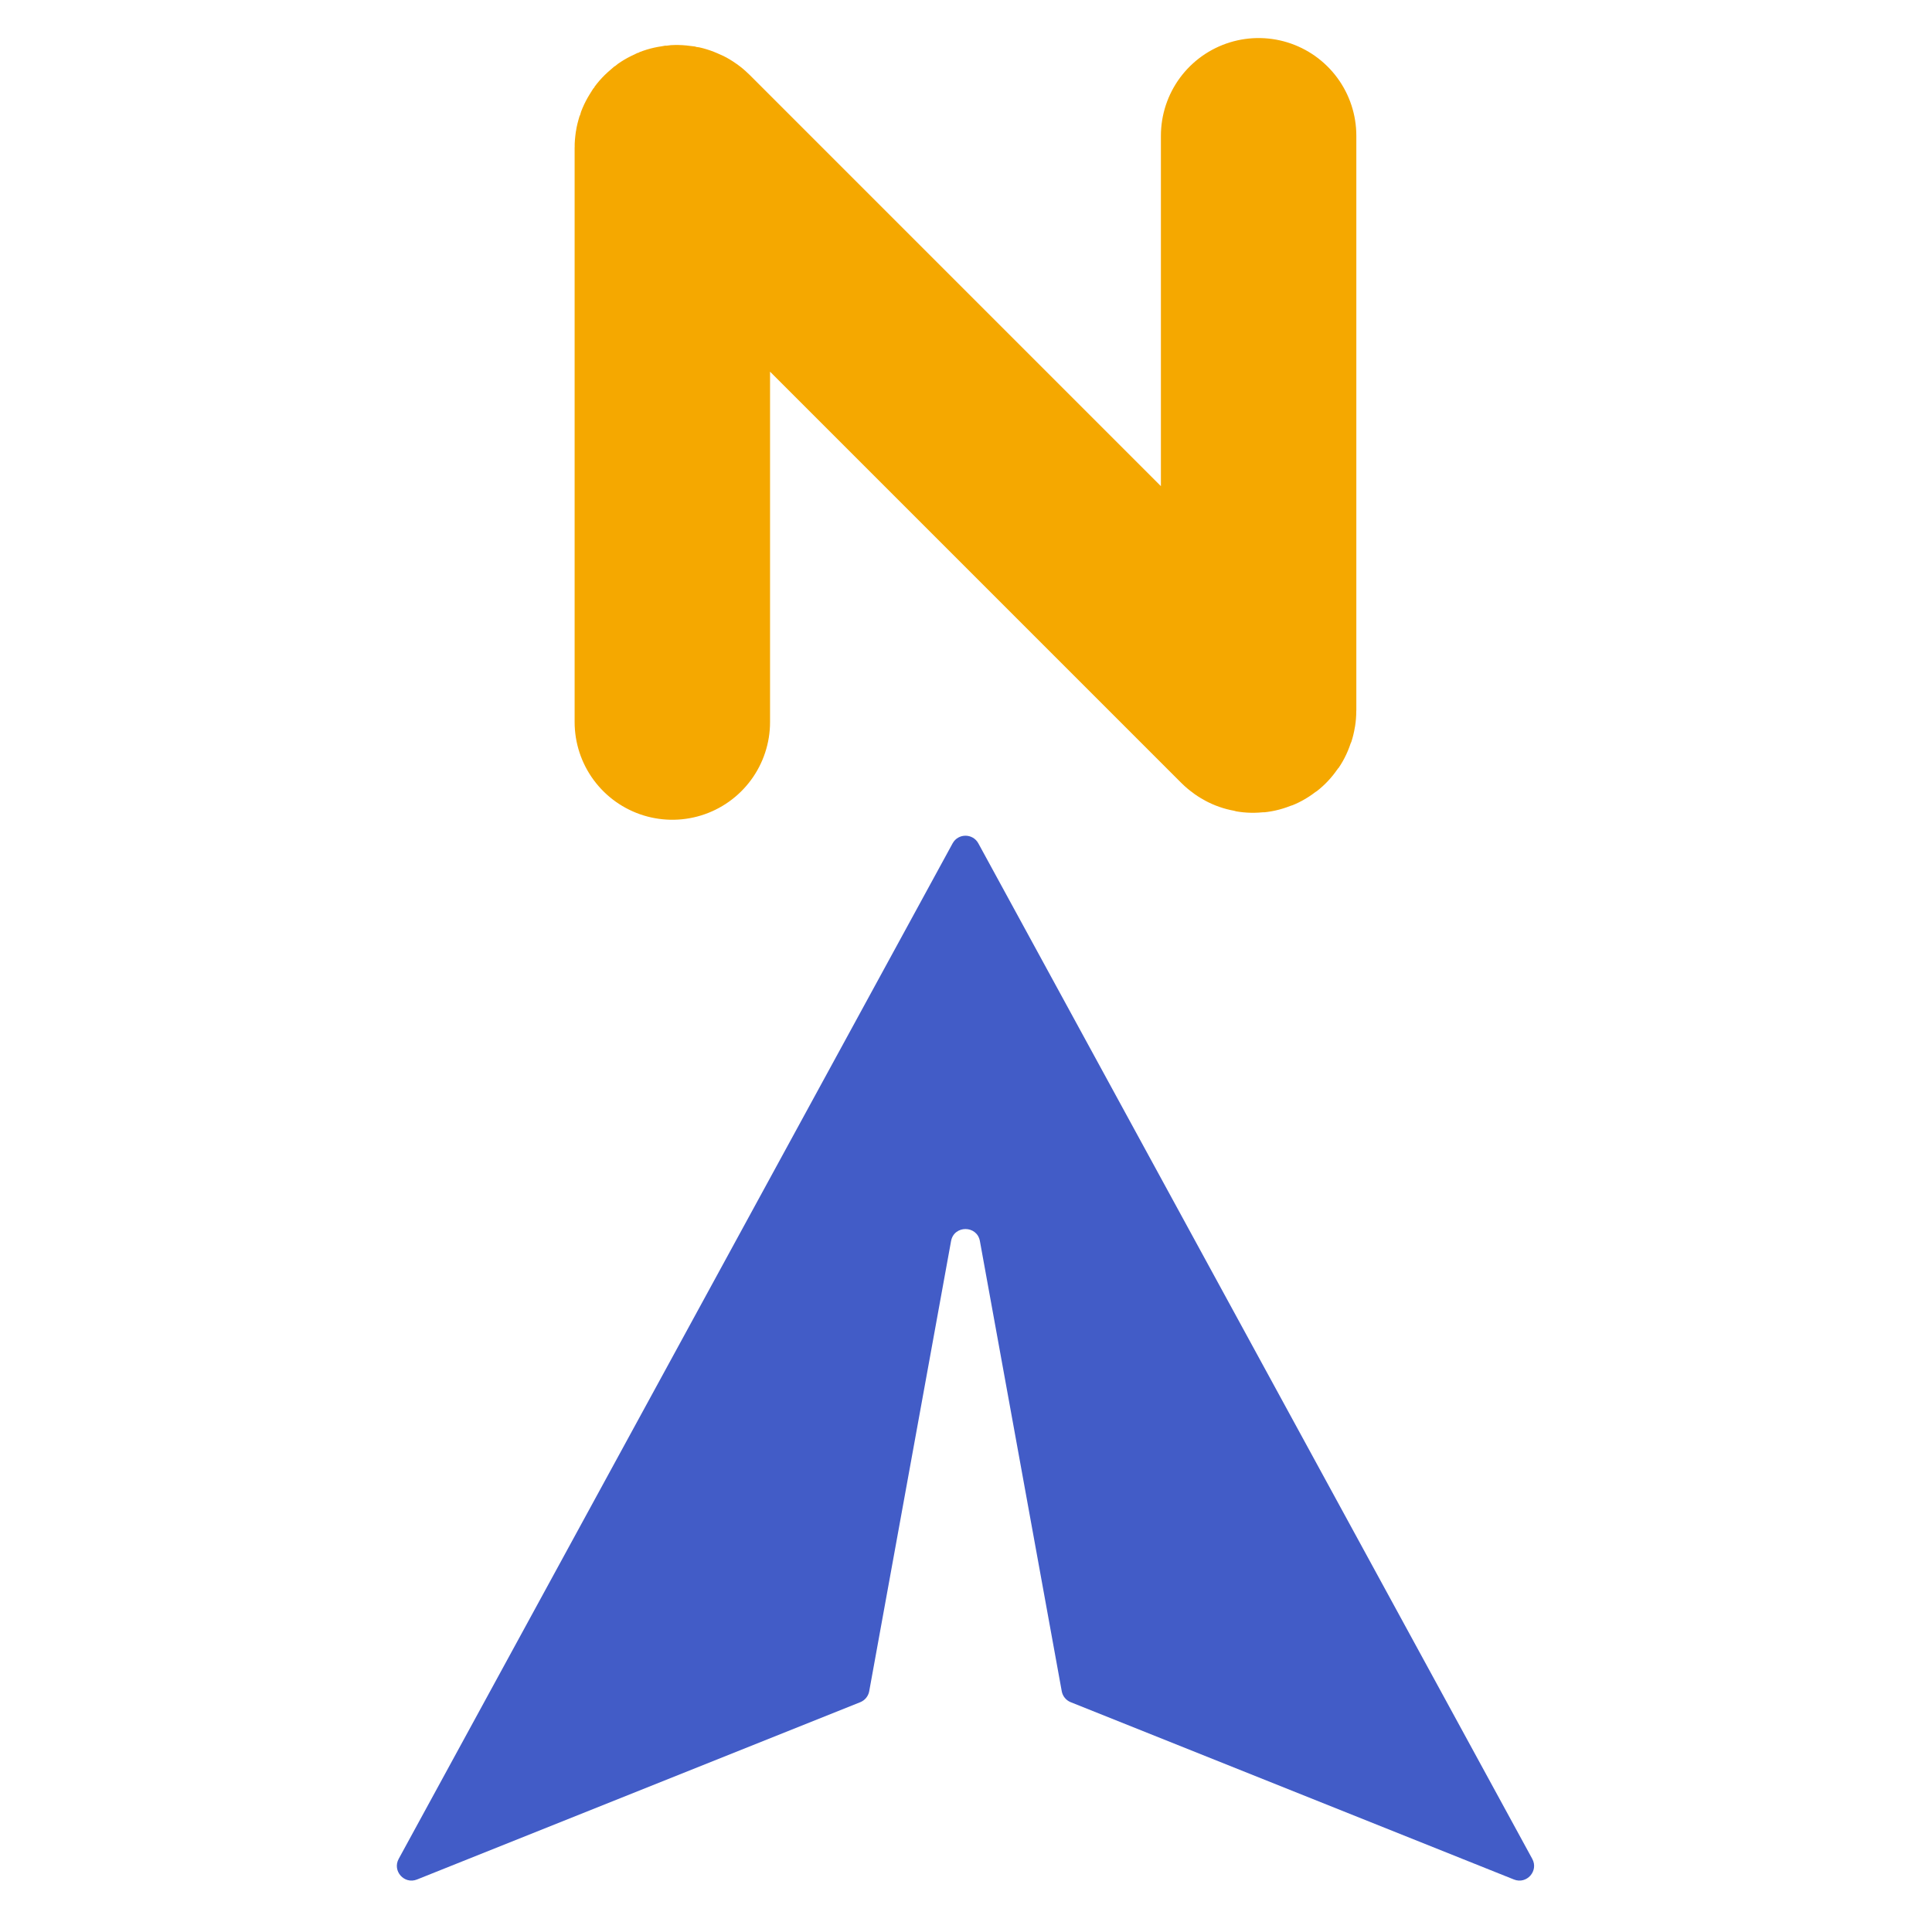 <svg viewBox="0 0 185 185" fill="none" xmlns="http://www.w3.org/2000/svg">
    <path
        d="M38.177 177.997L91.218 80.756C91.75 79.781 93.15 79.781 93.682 80.756L146.723 177.997C147.352 179.152 146.191 180.461 144.969 179.973L102.527 162.996C102.079 162.816 101.754 162.419 101.668 161.944L93.831 118.84C93.551 117.304 91.349 117.304 91.069 118.84L83.232 161.944C83.146 162.419 82.821 162.816 82.373 162.996L39.93 179.973C38.709 180.461 37.547 179.152 38.177 177.997Z"
        fill="#425CC7" />
    <path
        d="M64.38 69.14V14.129C64.38 13.713 64.884 13.504 65.178 13.799L119.721 68.342C120.016 68.636 120.52 68.428 120.52 68.011V13"
        stroke="#F5A800" stroke-width="18.713" stroke-linecap="round" />
</svg>
